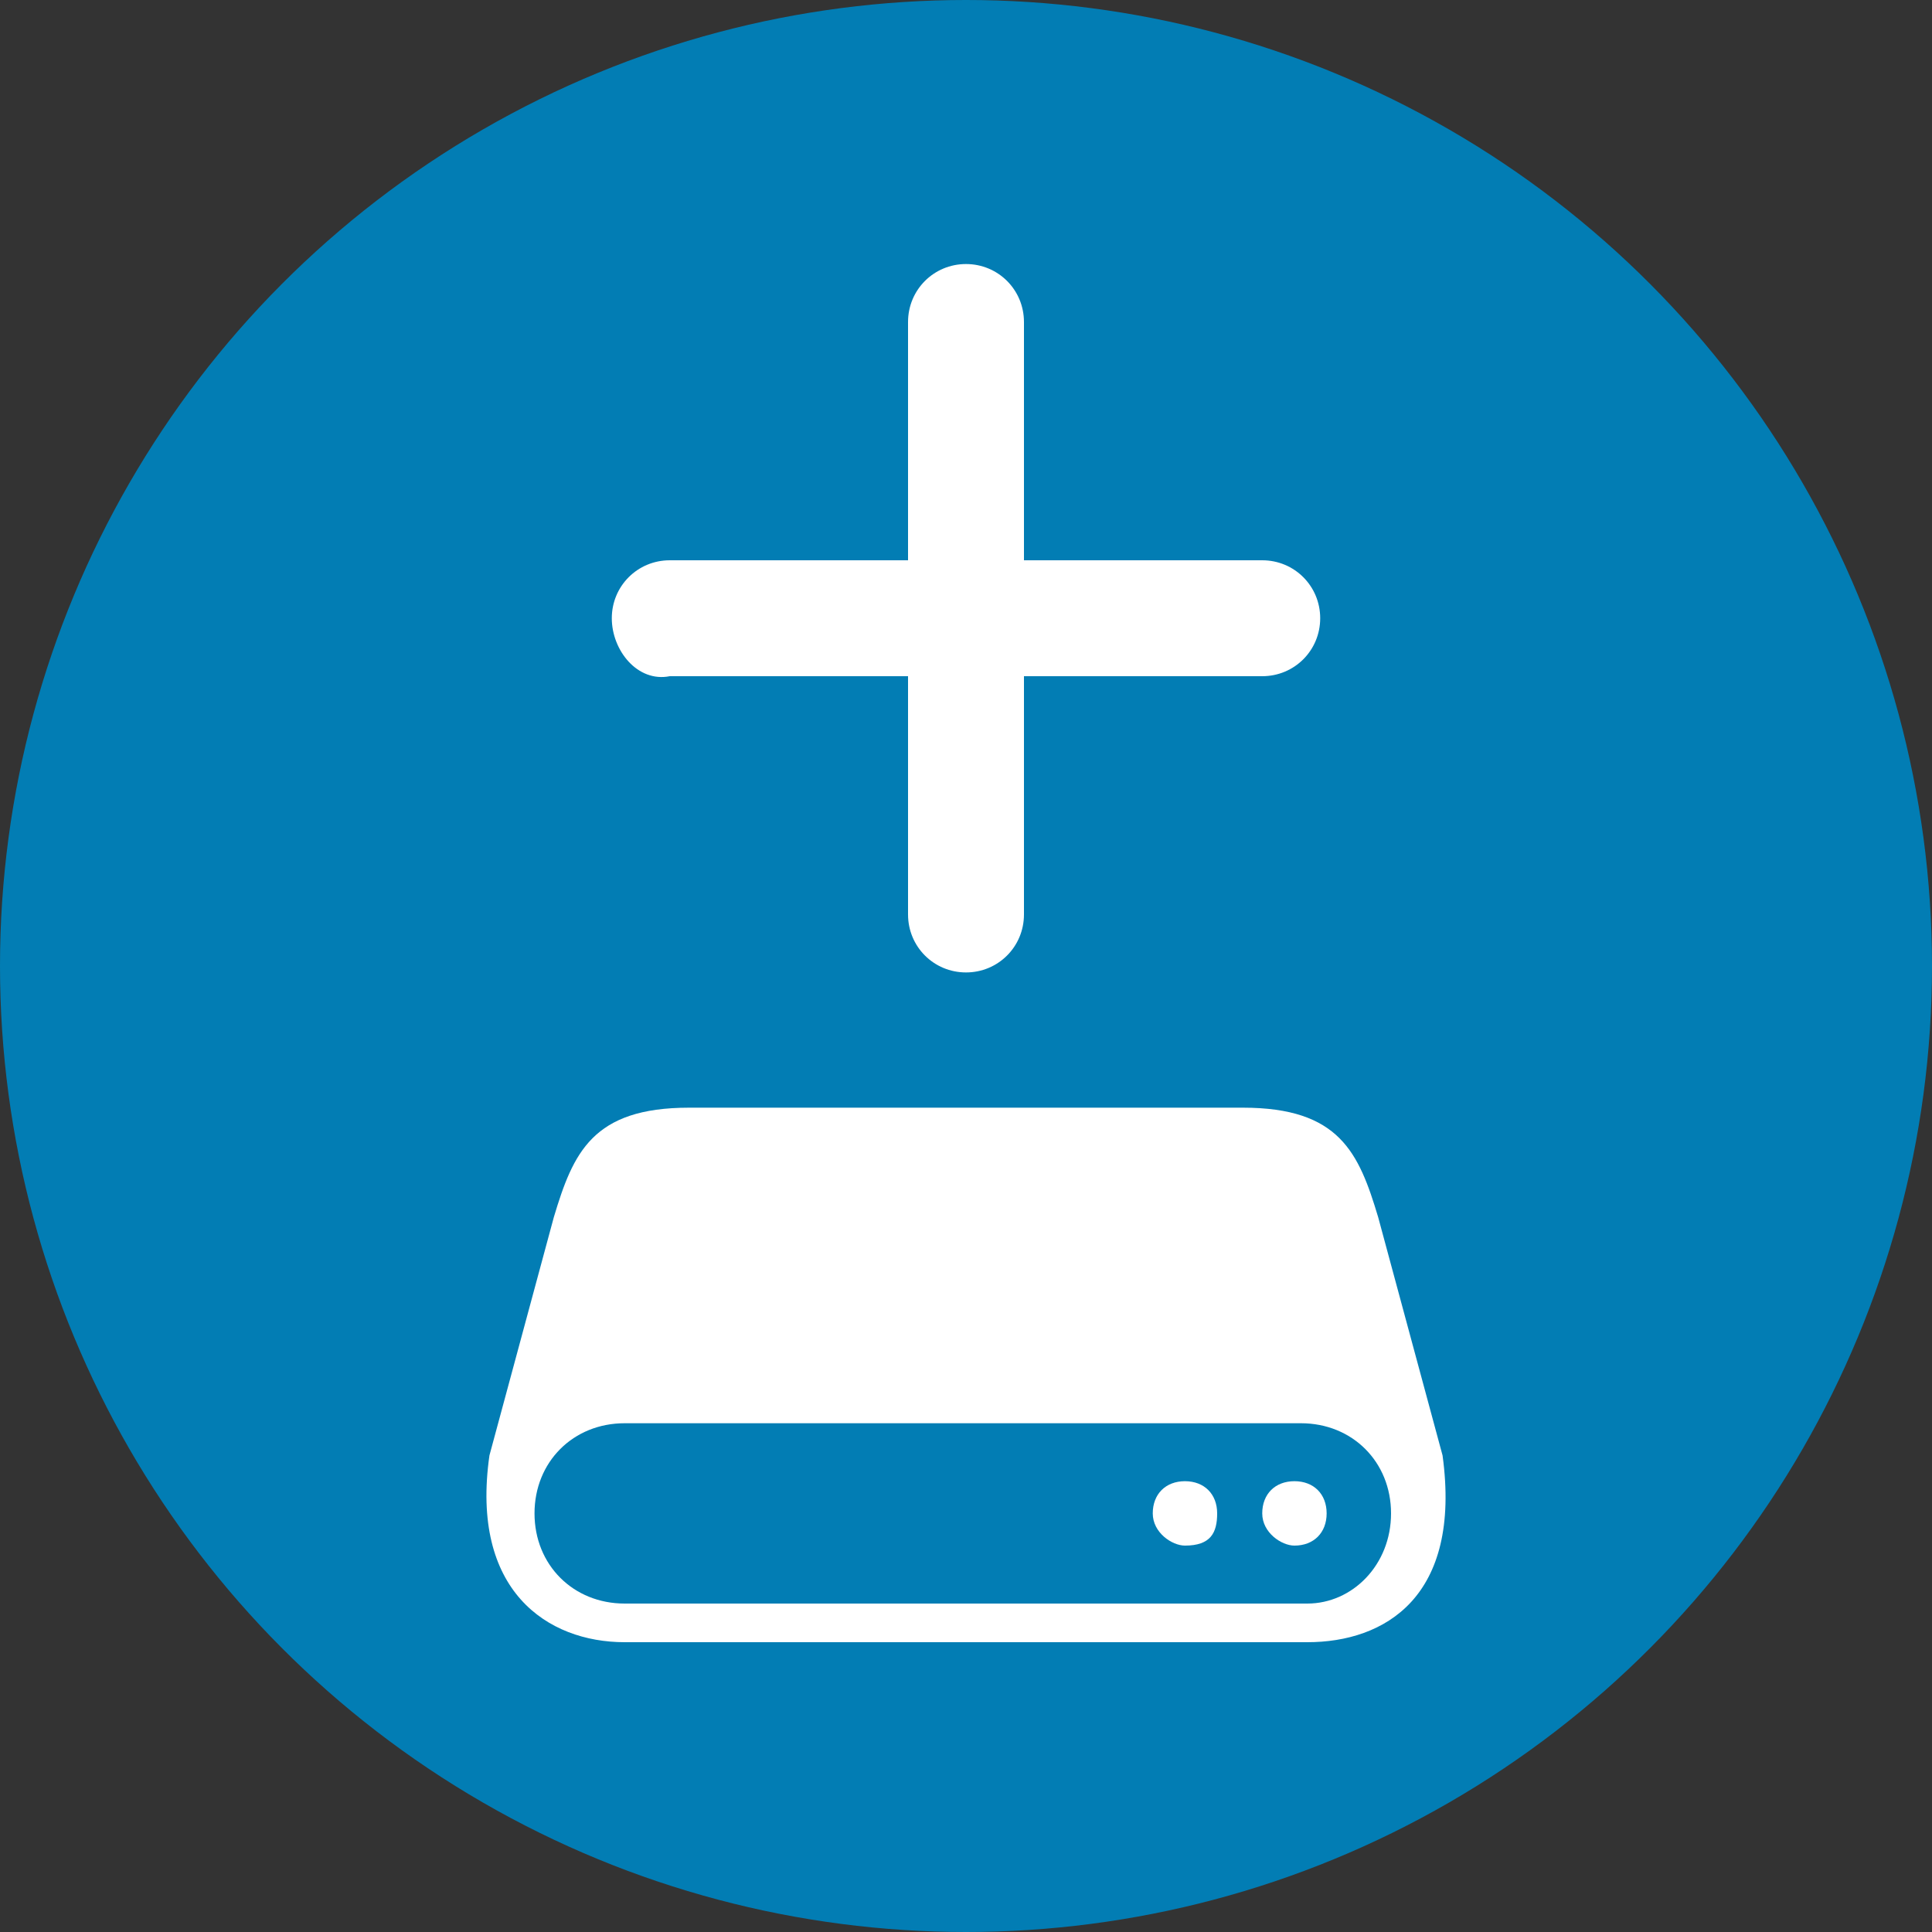 <?xml version="1.0" encoding="utf-8"?>
<!-- Generator: Adobe Illustrator 19.0.0, SVG Export Plug-In . SVG Version: 6.00 Build 0)  -->
<svg version="1.1" id="图层_1" xmlns="http://www.w3.org/2000/svg" xmlns:xlink="http://www.w3.org/1999/xlink" x="0px" y="0px"
	 viewBox="-9 11 30 30" style="enable-background:new -9 11 30 30;" xml:space="preserve">
<rect x="-9" y="11" width="30" height="30" fill="#333333" stroke="none"/>
<style type="text/css">
	.st0{fill:#027DB4;}
	.st1{fill:#FFFFFF;}
</style>
<circle class="st0" cx="6" cy="26" r="15"/>
<path class="st1" d="M11.3,36.5h-3H3.7h-3c-1.2,0-2.4-0.8-2.1-2.9l1-3.7c0.3-1,0.6-1.7,2.1-1.7h1.7h5.2h1.7c1.5,0,1.8,0.7,2.1,1.7
	l1,3.7C13.7,35.8,12.5,36.5,11.3,36.5z"/>
<path class="st0" d="M11.3,35.9H0.7c-0.8,0-1.4-0.6-1.4-1.4v0c0-0.8,0.6-1.4,1.4-1.4h10.5c0.8,0,1.4,0.6,1.4,1.4v0
	C12.6,35.3,12,35.9,11.3,35.9z"/>
<path class="st1" d="M9.4,35c-0.2,0-0.5-0.2-0.5-0.5S9.1,34,9.4,34s0.5,0.2,0.5,0.5S9.8,35,9.4,35z"/>
<path class="st1" d="M11.1,35c-0.2,0-0.5-0.2-0.5-0.5s0.2-0.5,0.5-0.5s0.5,0.2,0.5,0.5S11.4,35,11.1,35z"/>
<path class="st1" d="M0.5,20.6c0-0.5,0.4-0.9,0.9-0.9h3.7V16c0-0.5,0.4-0.9,0.9-0.9l0,0c0.5,0,0.9,0.4,0.9,0.9v3.7h3.7
	c0.5,0,0.9,0.4,0.9,0.9l0,0c0,0.5-0.4,0.9-0.9,0.9H6.9v3.7c0,0.5-0.4,0.9-0.9,0.9l0,0c-0.5,0-0.9-0.4-0.9-0.9v-3.7H1.4
	C0.9,21.6,0.5,21.1,0.5,20.6L0.5,20.6z"/>
</svg>
